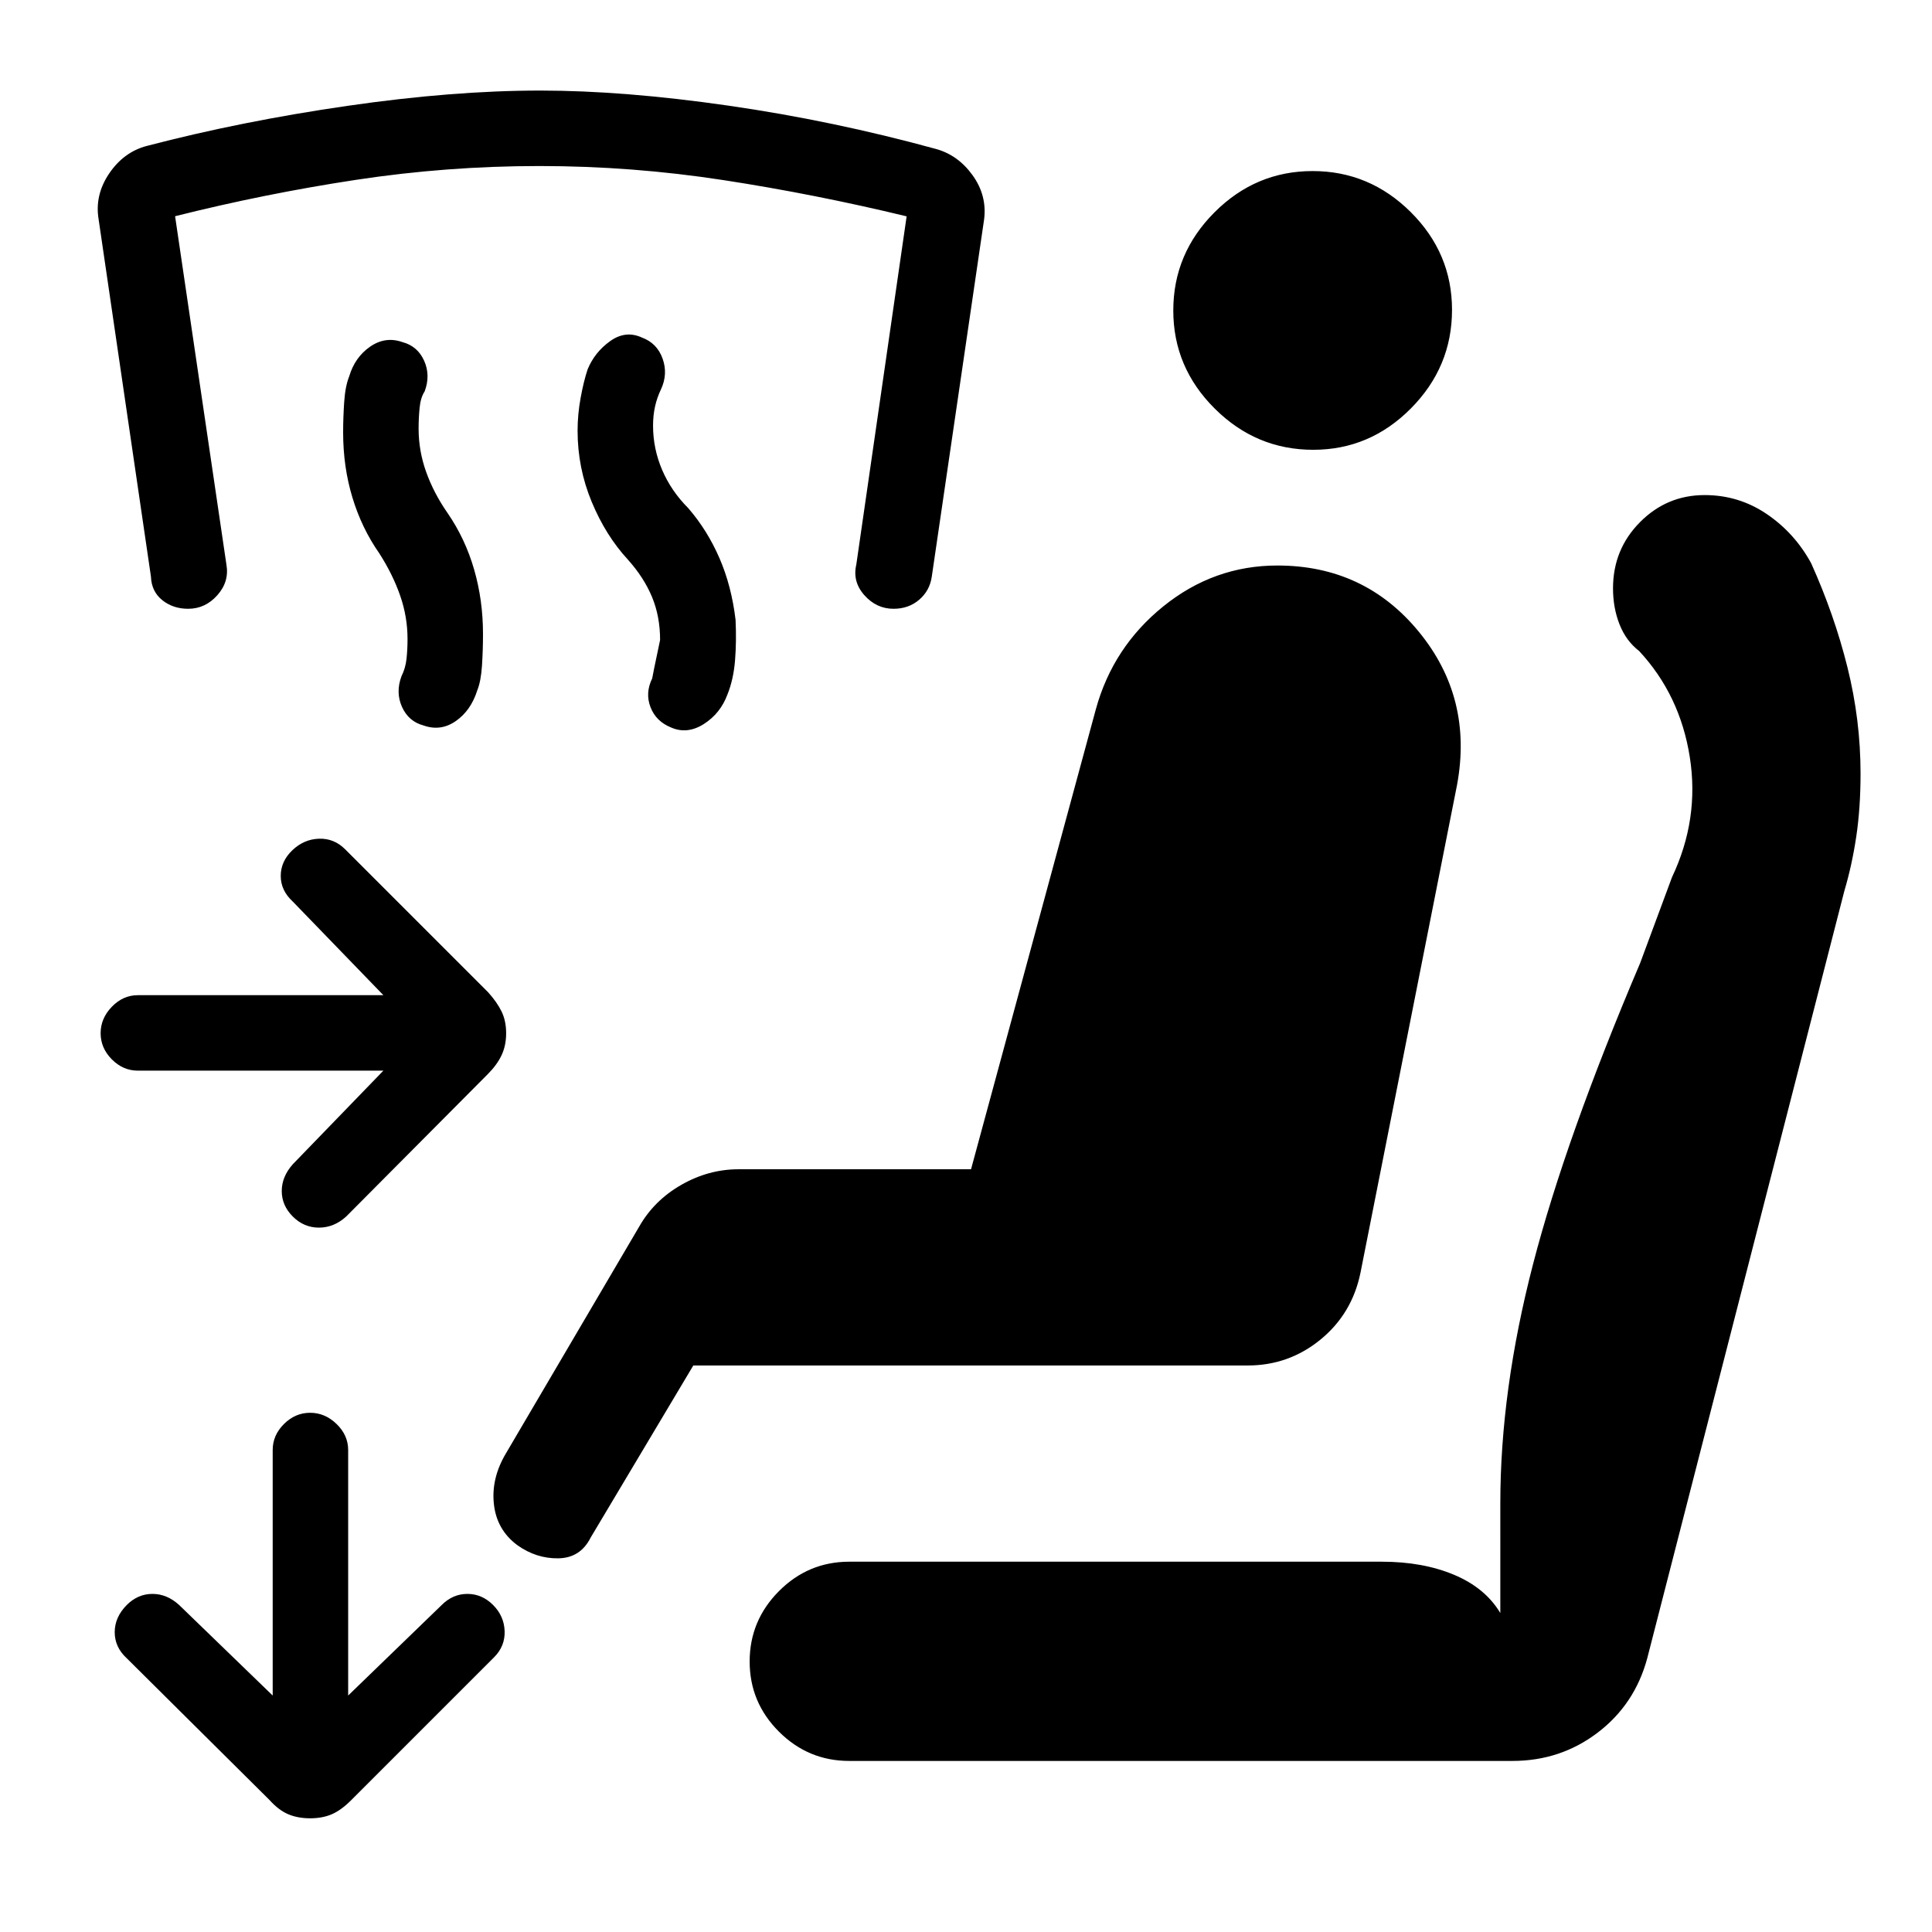<svg xmlns="http://www.w3.org/2000/svg" height="48" viewBox="0 -960 960 960" width="48"><path d="M190.5-428h-122q-7.35 0-12.92-5.6-5.58-5.61-5.58-13 0-7.4 5.58-13.15 5.57-5.75 12.92-5.75h122l-45-46.5q-6-5.5-6-12.75t5.75-12.75q5.75-5.5 13.25-5.75t13 5.25l71 71q4.5 5 6.75 9.65t2.25 10.75q0 6.1-2.25 10.89-2.25 4.79-6.75 9.32L172-355.5q-6.05 5.5-13.52 5.5-7.48 0-12.98-5.5t-5.5-12.67q0-7.17 5.5-13.33l45-46.5ZM154.1-56.5q-6.1 0-10.85-2t-9.25-7L63-136q-6-5.5-6-12.98 0-7.47 6-13.52 5.5-5.5 12.74-5.5 7.23 0 13.26 5.5l46.5 45v-122q0-7.35 5.6-12.92 5.61-5.58 13-5.58 7.4 0 13.15 5.58 5.75 5.57 5.75 12.92v122l46.5-45q5.5-5.5 12.75-5.5t12.75 5.5q5.5 5.5 5.75 13t-5.25 13l-71 71q-5 5-9.65 7t-10.75 2Zm465.9-225H344.5l-51 85.5q-5.07 10.13-16.03 10.32-10.97.18-20.36-6.5-10.3-7.61-11.7-20.46Q244-225.5 251.5-238l66.11-112.5q7.39-13 20.92-20.75Q352.07-379 367-379h115.5l62-228.5q8.5-31 33.6-51.25Q603.21-679 634.71-679 678-679 705-646.1q27 32.89 19 76.1l-48 242.5q-4.2 20.37-19.93 33.19Q640.34-281.5 620-281.5ZM422-85q-20.37 0-34.94-14.54-14.56-14.53-14.56-34.87 0-20.34 14.56-34.97Q401.63-184 422-184h264.63q20.37 0 35.87 6.5 15.5 6.5 23 19V-213q0-56.13 16.25-118.81Q778-394.5 815-481.5l15.81-42.62q13.69-28.88 8.84-59.7-4.85-30.81-25.15-52.68-6.5-5-9.75-13.22t-3.25-17.92q0-19.36 13.37-32.86 13.36-13.5 32.17-13.5 16.96 0 30.86 9.43 13.9 9.44 22.07 24.47 11.53 25.6 18.03 51.72 6.5 26.12 6.5 52.73 0 17.15-2.14 31.42-2.14 14.26-5.91 26.93L818.5-136q-6.18 22.9-24.64 36.95Q775.39-85 751.5-85H422Zm230.54-651.5q-28.37 0-48.95-20.48Q583-777.46 583-805.73t20.48-48.77q20.48-20.5 48.75-20.5T701-854.6q20.5 20.4 20.5 48.56 0 28.37-20.4 48.95-20.4 20.59-48.56 20.59ZM312-681.93q-11-11.89-18-28.74-7-16.85-7-35.33 0-8 1.5-16.25t3.5-14.25q3.5-8.5 11.18-14 7.69-5.5 15.8-1.77 7.52 2.77 10.27 10.48 2.75 7.71-.87 15.38-1.88 3.91-2.88 8.33t-1 9.6q0 11.41 4.5 21.94 4.5 10.54 13 19.04 9.5 11 15.5 24.84t8 30.66q.5 10.5-.25 20t-3.75 17q-3.5 9.5-11.75 14.75t-16.25 1.75q-7.5-3-10.25-10.07-2.75-7.06.83-14.35-.08-.16 3.92-19.09 0-11.65-4-21.32t-12-18.6ZM188.5-685q-8.75-12.5-13.37-27.72-4.63-15.23-4.63-32.42 0-7.36.53-15.16t2.46-12.61q2.82-9.56 10.41-14.83Q191.5-793 200-790q7.5 2 10.75 9.25t.25 15.25q-2 3-2.5 8.15T208-747q0 11 3.75 21.5t10.62 20.39q8.82 12.82 13.22 28.09 4.41 15.28 4.41 32.03 0 7.89-.5 15.67-.5 7.79-2.36 12.39-3.16 10-10.65 15.22-7.49 5.21-15.99 2.21-7.5-2-10.75-9.25T199.5-624q2-4 2.5-8.65t.5-9.85q0-11-3.65-21.5-3.64-10.5-10.35-21ZM444-657.5q-8.5 0-14.5-6.75t-4-15.25l25-173q-45.5-11-90.99-18-45.5-7-91.48-7-45.99 0-91.25 6.88-45.27 6.88-89.78 18.06l25.5 173.06q1.5 8.5-4.5 15.25t-14.5 6.75q-7.5 0-12.86-4.28-5.35-4.28-5.64-11.72L49-851.04q-2-12.04 5.25-22.75T73-887.5q46.96-12.27 99.48-19.88Q225-915 268.5-915q41.5 0 93.5 7.5T465-886q11 3 18.25 13.05Q490.5-862.89 489-851l-26 177.5q-1 7-6.25 11.5T444-657.5Z"/></svg>